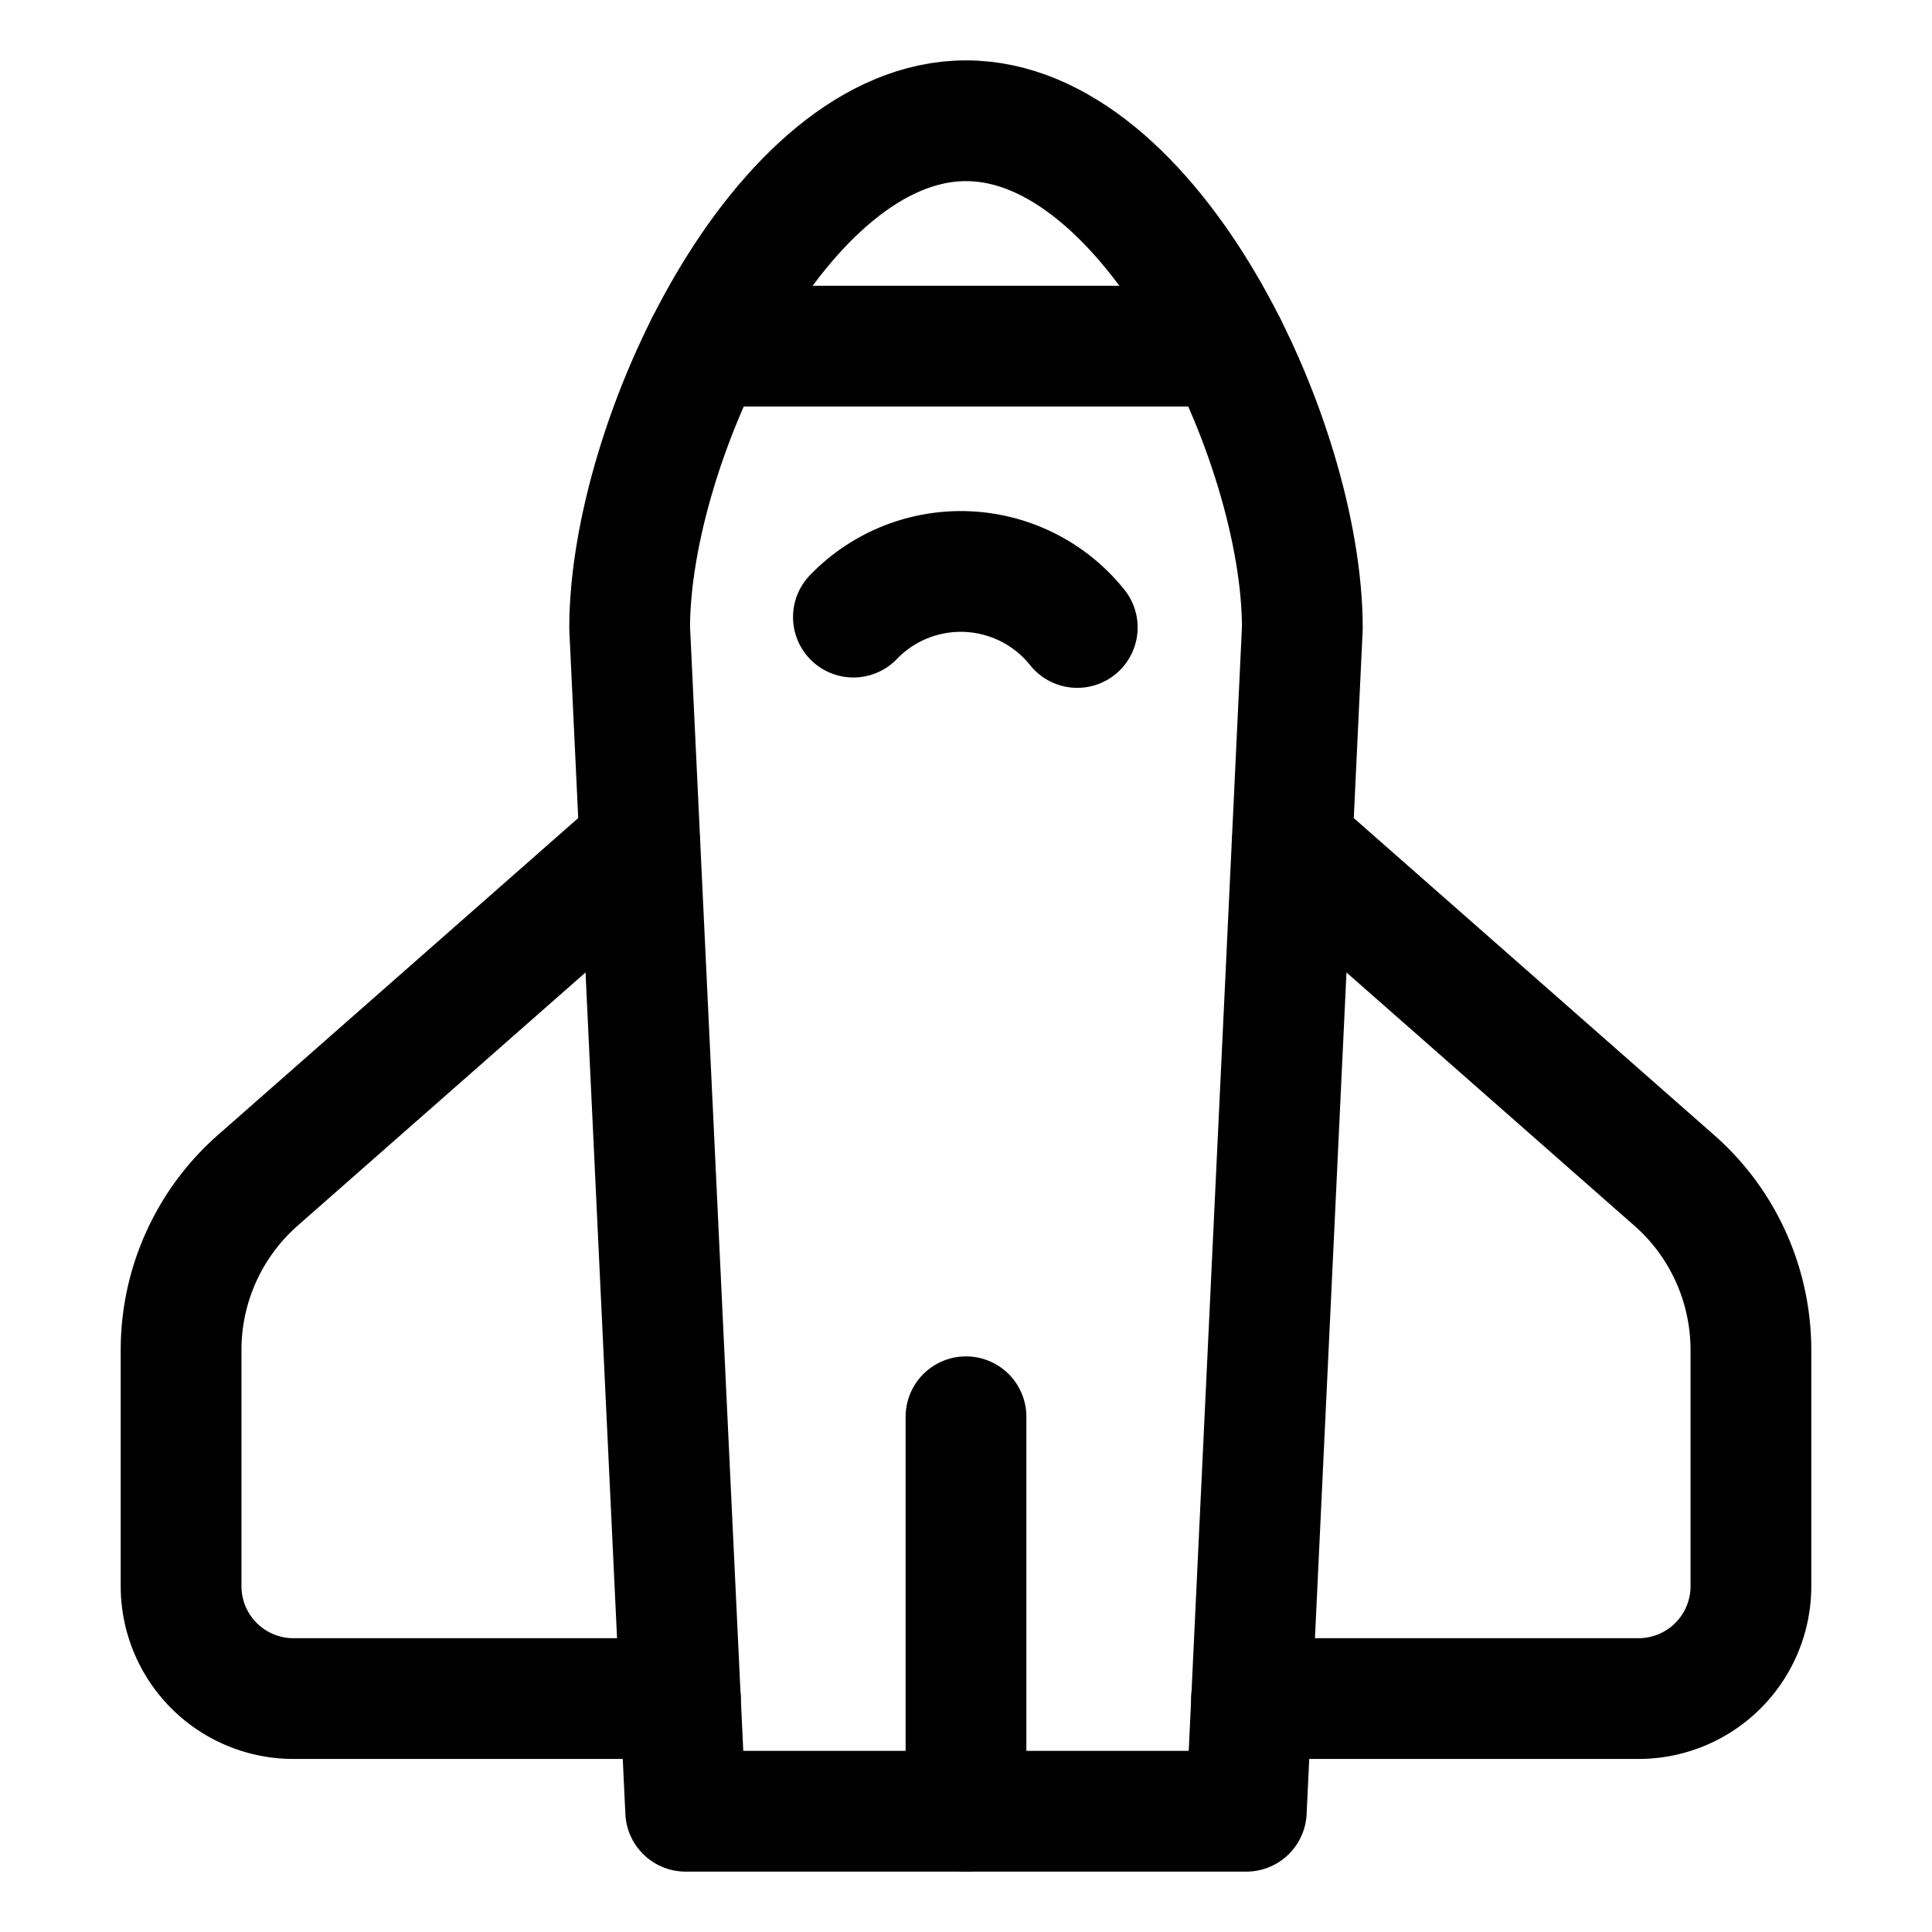 <svg width="22" height="22" viewBox="0 0 22 22" xmlns="http://www.w3.org/2000/svg">
  <g stroke="currentColor" stroke-width="1.375" fill="none" fill-rule="evenodd" stroke-linecap="round"
    stroke-linejoin="round">
    <path d="M9.718 7.027a1.698 1.698 0 0 1 2.549.118M8.032 3.942h5.935M11 16.133v4.492" />
    <path d="M14.192 20.625H7.808L7.17 7.15c0-2.126 1.715-5.775 3.83-5.775s3.83 3.649 3.83 5.775l-.638 13.475z" />
    <path
      d="m14.714 9.614 4.352 3.828c.554.487.871 1.19.872 1.93v2.686a1.28 1.28 0 0 1-1.277 1.284h-4.409M7.286 9.614l-4.352 3.828a2.572 2.572 0 0 0-.872 1.93v2.686a1.28 1.28 0 0 0 1.277 1.284h4.409" />
  </g>
</svg>